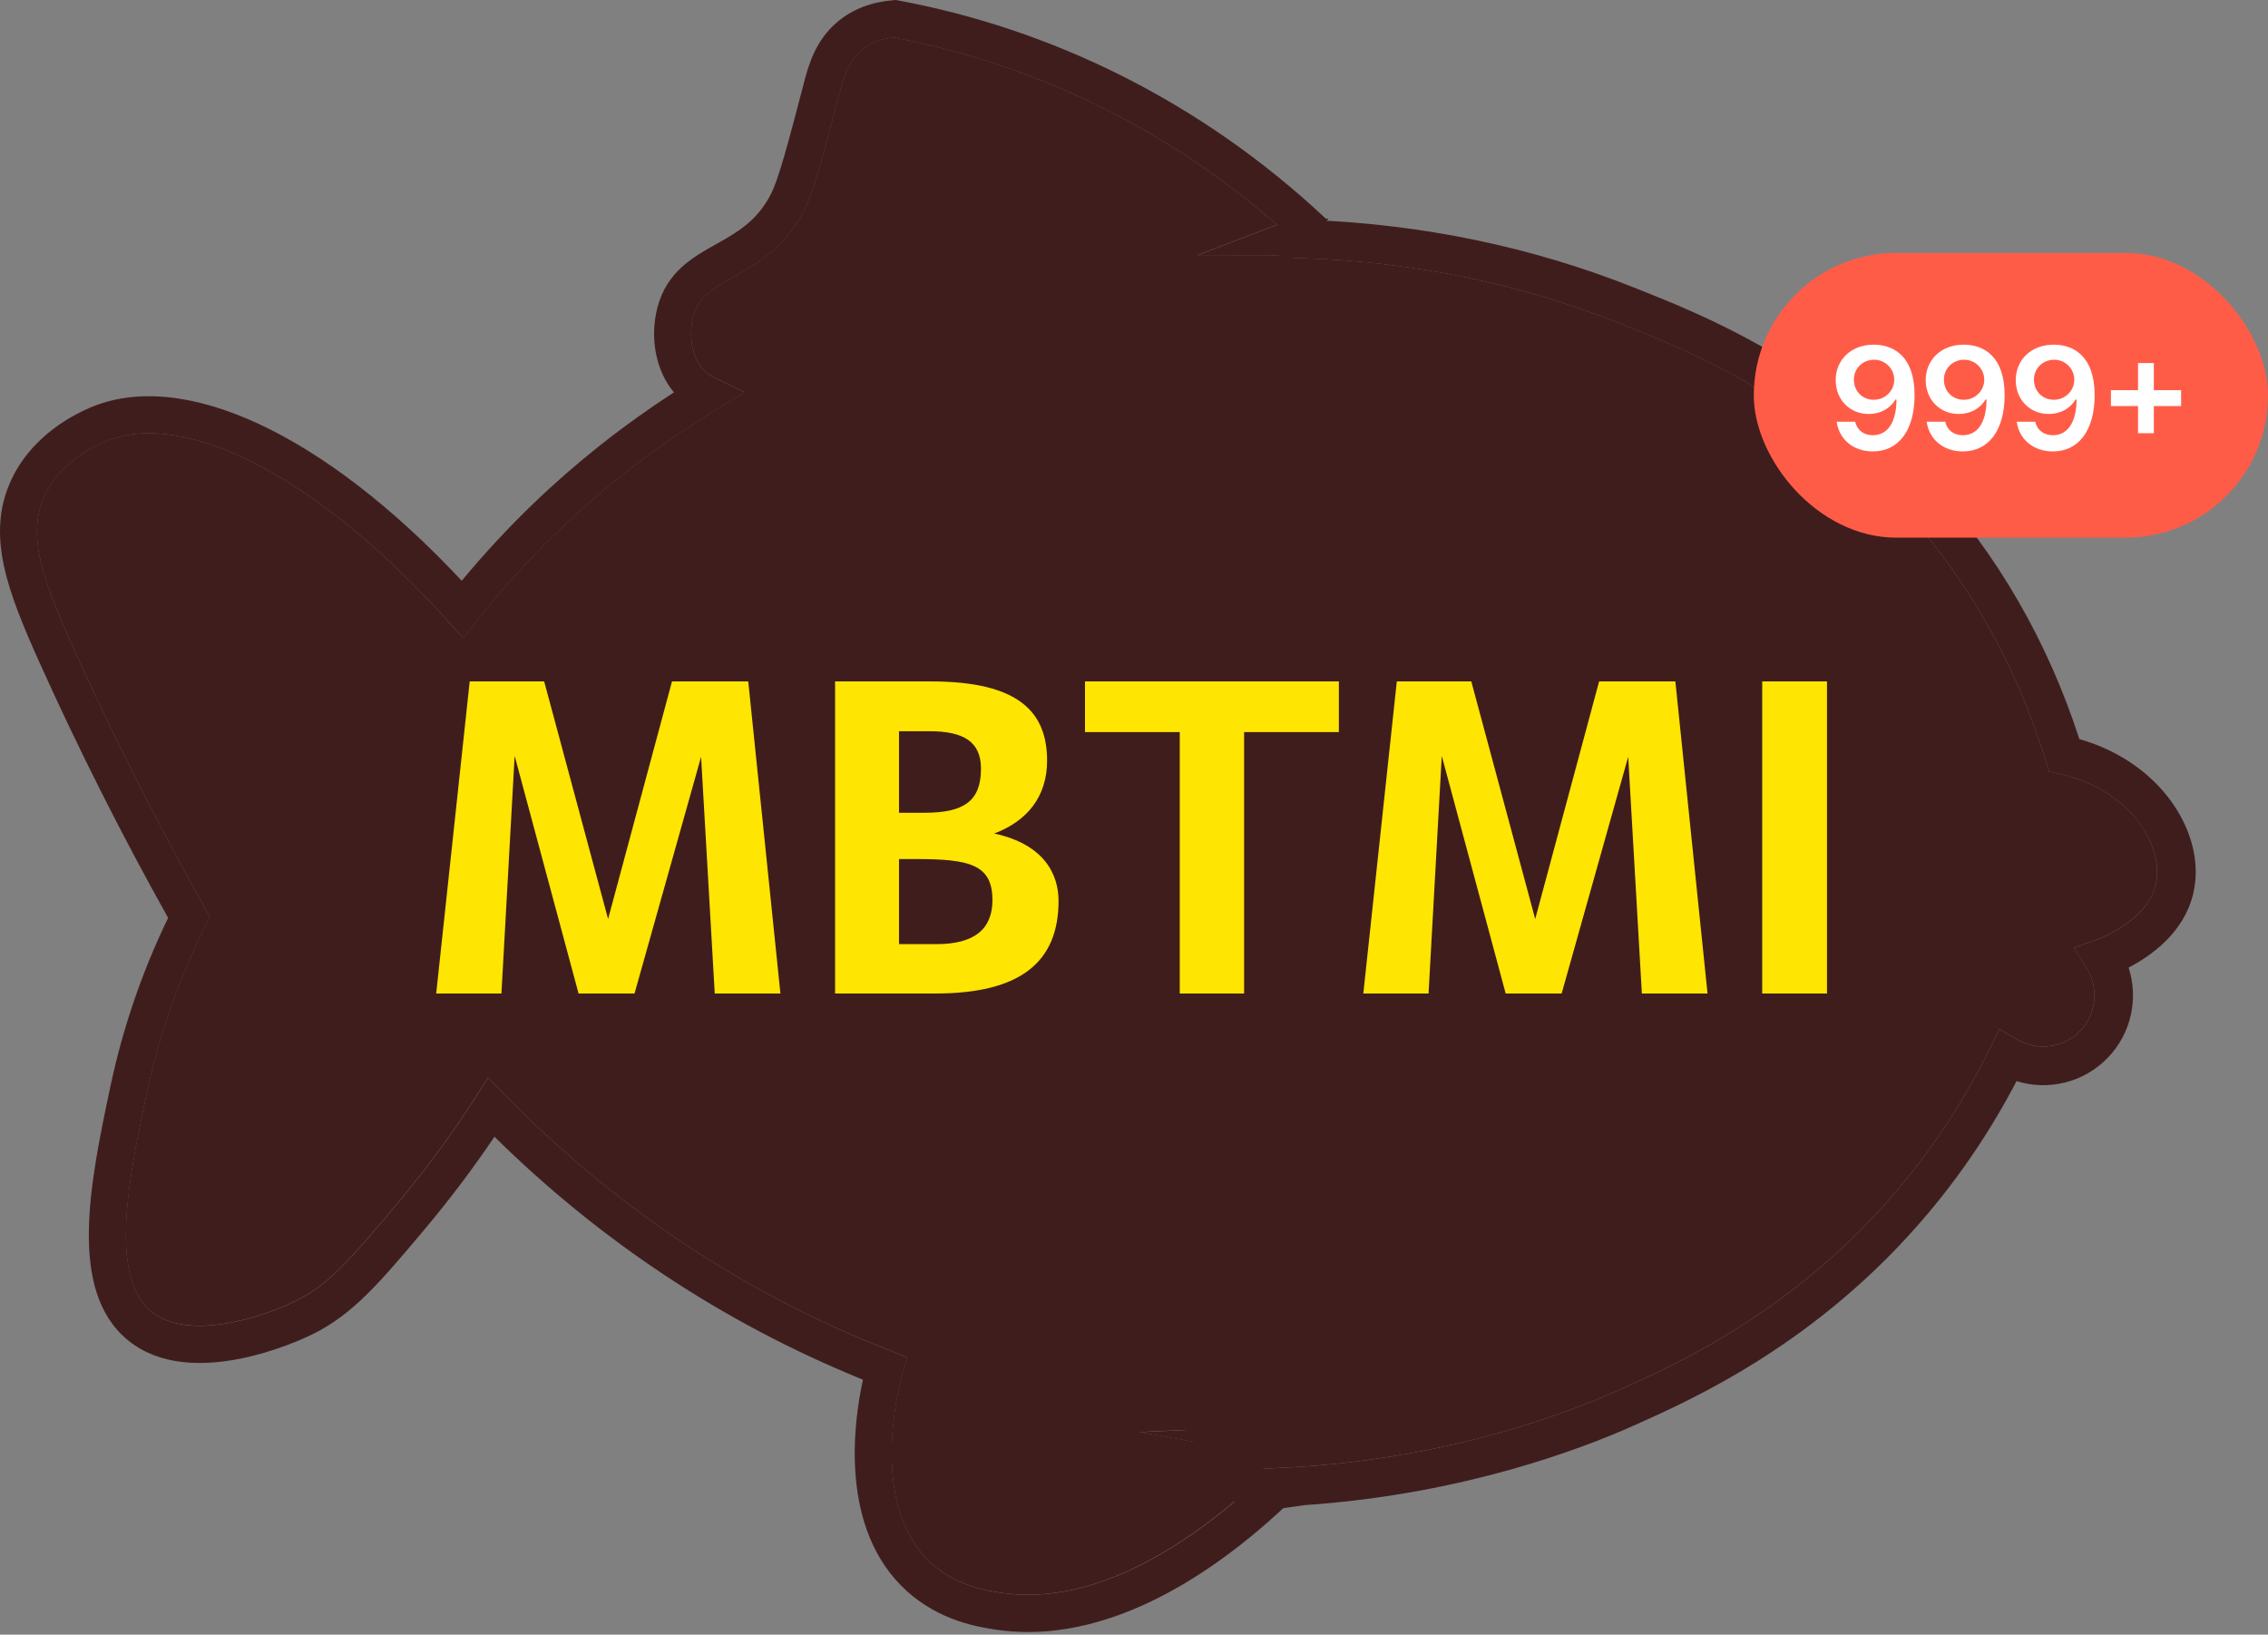 <svg width="247" height="178" viewBox="0 0 247 178" fill="none" xmlns="http://www.w3.org/2000/svg">
<rect x="0" y="0" width="247" height="178" fill="#808080" stroke="none"/>
<path d="M141.14 27.791L130.42 27.773L139.073 24.468C133.285 19.42 126.923 15.154 120.122 11.762C112.886 8.156 105.222 5.569 97.327 4.075C95.938 4.226 94.774 4.671 93.865 5.406C92.337 6.645 91.857 8.474 91.434 10.089L91.405 10.188C89.46 17.585 88.575 20.96 87.498 23.038C85.42 27.05 82.364 28.757 79.903 30.135C77.38 31.547 76.037 32.381 75.487 34.517C74.954 36.595 75.394 38.933 76.558 40.213C76.876 40.566 77.275 40.849 77.768 41.093L81.084 42.719L77.924 44.641C71.707 48.426 65.959 52.843 60.848 57.763C57.67 60.82 54.672 64.131 51.939 67.592L50.446 69.479L48.837 67.691C34.771 52.027 20.051 44.351 11.327 48.126C8.271 49.451 5.967 51.541 4.838 54.007C2.83 58.4 4.775 63.395 7.982 70.521C12.254 80.02 17.075 89.565 22.325 98.891L22.852 99.828L22.372 100.789C19.454 106.618 17.295 112.783 15.958 119.115C14.088 127.978 11.756 139.011 16.502 142.831C20.496 146.049 28.525 143.468 32.206 141.65C35.732 139.914 38.111 137.187 43.152 131.19C46.278 127.468 49.184 123.532 51.777 119.486L53.155 117.338L54.932 119.162C66.457 130.982 79.944 140.116 95.011 146.292C95.631 146.547 96.325 146.831 97.078 147.126L98.786 147.803L98.276 149.569C98.108 150.148 94.276 163.785 101.454 170.251C104.157 172.682 107.364 173.18 108.904 173.417C115.375 174.419 122.553 172.173 130.24 166.743C133.239 164.625 135.832 162.355 137.91 160.347C137.372 159.635 136.816 158.882 136.249 158.095L124.093 155.93L134.414 155.456C125.112 141.685 113.986 118.606 115.995 88.871C117.882 60.999 130.396 40.485 141.128 27.779L141.14 27.791Z" fill="#401D1D"/>
<path d="M136.26 158.107C135.658 157.267 135.045 156.393 134.425 155.473L124.104 155.948L136.26 158.113V158.107Z" fill="#401D1D"/>
<path d="M108.916 173.429C107.376 173.192 104.169 172.694 101.466 170.263C94.294 163.803 98.126 150.159 98.288 149.58L98.797 147.815L97.09 147.138C96.337 146.837 95.643 146.559 95.023 146.304C79.956 140.122 66.469 130.993 54.944 119.173L53.167 117.35L51.789 119.498C49.196 123.544 46.29 127.48 43.164 131.202C38.122 137.199 35.743 139.925 32.218 141.662C28.531 143.479 20.508 146.061 16.514 142.842C11.773 139.022 14.1 127.989 15.97 119.127C17.307 112.794 19.466 106.63 22.384 100.801L22.864 99.84L22.337 98.902C17.093 89.571 12.265 80.026 7.993 70.533C4.792 63.413 2.842 58.412 4.85 54.018C5.979 51.547 8.283 49.457 11.339 48.137C20.062 44.357 34.782 52.038 48.849 67.702L50.458 69.491L51.951 67.604C54.683 64.142 57.682 60.831 60.86 57.775C65.977 52.849 71.719 48.432 77.936 44.652L81.096 42.731L77.779 41.104C77.287 40.861 76.894 40.577 76.57 40.224C75.4 38.951 74.96 36.606 75.499 34.528C76.049 32.392 77.391 31.559 79.915 30.146C82.375 28.769 85.432 27.061 87.51 23.05C88.586 20.972 89.472 17.597 91.417 10.199L91.446 10.101C91.868 8.486 92.349 6.657 93.877 5.418C94.786 4.683 95.949 4.237 97.339 4.087C105.228 5.58 112.898 8.168 120.134 11.774C126.935 15.166 133.297 19.432 139.085 24.48L130.431 27.785L141.152 27.802C142.361 26.372 143.542 25.041 144.688 23.808C144.584 23.808 144.48 23.797 144.376 23.797L144.283 23.71C137.58 17.429 130.067 12.196 121.951 8.144C114.293 4.324 106.172 1.603 97.813 0.046L97.547 0L97.281 0.023C94.948 0.208 92.951 0.967 91.342 2.269C88.777 4.341 88.031 7.189 87.539 9.071L87.516 9.169C85.767 15.832 84.801 19.507 83.933 21.18C82.416 24.109 80.251 25.319 77.959 26.604C75.447 28.011 72.604 29.596 71.591 33.515C70.735 36.838 71.447 40.415 73.397 42.725C67.864 46.308 62.718 50.377 58.069 54.852C55.332 57.491 52.721 60.304 50.284 63.239C35.298 47.217 19.894 40.022 9.753 44.415C5.776 46.14 2.737 48.947 1.192 52.328C-1.523 58.261 0.775 64.304 4.323 72.188C8.503 81.479 13.203 90.816 18.308 99.95C15.478 105.802 13.365 111.961 12.028 118.282C9.817 128.748 7.316 140.608 13.996 145.991C20.861 151.525 32.71 145.945 34.036 145.291C38.475 143.103 41.416 139.601 46.296 133.801C48.987 130.594 51.523 127.231 53.85 123.781C65.369 135.138 78.706 143.971 93.518 150.049C93.669 150.113 93.819 150.171 93.981 150.24C92.968 154.848 91.33 166.558 98.78 173.273C102.38 176.514 106.542 177.157 108.319 177.434C109.547 177.626 110.762 177.712 111.972 177.712C123.537 177.712 134.182 169.574 140.469 163.554C139.681 162.593 138.83 161.528 137.945 160.358C135.867 162.367 133.274 164.636 130.275 166.755C122.588 172.184 115.41 174.43 108.939 173.429H108.916Z" fill="#401D1D"/>
<path d="M136.712 163.546L134.118 163.085C134.562 163.696 134.993 164.283 135.424 164.846C135.88 164.397 136.317 163.959 136.718 163.552L136.712 163.546Z" fill="#401D1D"/>
<path d="M142.542 159.652C158.443 158.459 170.479 153.966 176.243 151.39C182.474 148.604 195.439 142.816 206.654 129.558C210.627 124.866 214.024 119.66 216.756 114.088L217.75 112.063L219.697 113.201C221.896 114.484 224.778 114.088 226.539 112.261C228.319 110.409 228.612 107.6 227.246 105.419L225.856 103.202L228.319 102.327C228.541 102.249 233.819 100.332 234.771 96.354C235.203 94.533 234.729 92.34 233.471 90.333C231.59 87.343 228.271 85.138 224.359 84.282L223.16 84.018L222.801 82.844C219.566 72.329 214.263 62.989 207.032 55.08C195.93 42.936 183.66 38.071 176.327 35.171C164.632 30.54 152.11 28.149 139.097 28.06C127.983 41.109 114.862 62.354 112.903 91.327C110.818 122.158 122.453 146.033 132.069 160.173L139.492 159.831C140.655 159.777 141.625 159.724 142.542 159.652Z" fill="#401D1D"/>
<path d="M237.024 88.098C234.747 84.479 230.943 81.747 226.456 80.483C223.011 69.831 217.523 60.34 210.129 52.258C198.375 39.401 185.541 34.315 177.872 31.277C166.789 26.885 154.998 24.435 142.77 23.956C141.583 25.22 140.355 26.592 139.097 28.066C152.11 28.155 164.632 30.54 176.327 35.177C183.66 38.083 195.93 42.948 207.032 55.086C214.263 62.995 219.572 72.335 222.801 82.85L223.16 84.024L224.359 84.287C228.271 85.138 231.59 87.343 233.471 90.339C234.736 92.346 235.209 94.539 234.771 96.36C233.825 100.338 228.547 102.255 228.319 102.333L225.856 103.208L227.246 105.425C228.612 107.605 228.319 110.421 226.539 112.267C224.772 114.1 221.896 114.495 219.697 113.207L217.75 112.069L216.756 114.094C214.024 119.666 210.621 124.872 206.654 129.563C195.439 142.822 182.474 148.616 176.243 151.396C170.479 153.972 158.437 158.465 142.542 159.658C141.625 159.723 140.655 159.783 139.493 159.837L132.069 160.179C132.764 161.197 133.447 162.174 134.112 163.091L136.707 163.552C136.305 163.965 135.868 164.403 135.412 164.846L142.099 163.893C142.35 163.875 142.602 163.857 142.848 163.839C159.383 162.599 171.935 157.908 177.95 155.224C184.463 152.312 198.015 146.261 209.854 132.272C213.622 127.82 216.9 122.937 219.614 117.725C223.089 118.809 226.941 117.886 229.559 115.172C232.111 112.524 232.92 108.738 231.818 105.359C234.238 104.107 237.839 101.584 238.852 97.325C239.558 94.377 238.905 91.1 237.024 88.098Z" fill="#401D1D"/>
<path d="M69.105 108.184H63.009L56.049 82.312L54.609 108.184H47.505L51.153 74.2H59.265L66.225 100.072L73.185 74.2H81.489L84.993 108.184H77.841L76.353 82.408L69.105 108.184ZM115.283 98.104C115.283 104.776 111.107 108.184 101.891 108.184H90.947V74.2H101.363C111.059 74.2 114.035 77.608 114.035 82.84C114.035 86.728 111.875 89.416 108.275 90.76C113.795 91.96 115.283 95.272 115.283 98.104ZM99.683 93.544H97.907V102.808H101.987C106.115 102.808 108.083 101.176 108.083 98.008C108.083 94.072 105.491 93.544 99.683 93.544ZM101.219 79.624H97.907V88.504H100.691C105.011 88.504 106.835 87.208 106.835 83.704C106.835 80.776 104.963 79.624 101.219 79.624ZM135.491 108.184H128.483V79.72H118.163V74.2H145.811V79.72H135.491V108.184ZM170.074 108.184H163.978L157.018 82.312L155.578 108.184H148.474L152.122 74.2H160.234L167.194 100.072L174.154 74.2H182.458L185.962 108.184H178.81L177.322 82.408L170.074 108.184ZM198.972 74.2V108.184H191.916V74.2H198.972Z" fill="#FEE502"/>
<rect x="191" y="27.544" width="56" height="31" rx="15.5" fill="#FF5C48"/>
<path d="M204.089 37.531C206.3 37.547 208.503 38.867 208.511 43C208.511 46.898 206.746 49.156 203.964 49.156C201.785 49.156 200.277 47.797 200.027 45.922H202.042C202.246 46.82 202.941 47.391 203.964 47.391C205.605 47.391 206.527 45.945 206.542 43.516H206.417C205.847 44.5 204.753 45.086 203.511 45.078C201.488 45.086 199.925 43.547 199.917 41.406C199.917 39.195 201.582 37.516 204.089 37.531ZM201.902 41.359C201.902 42.578 202.808 43.531 204.074 43.531C205.332 43.531 206.3 42.516 206.292 41.344C206.292 40.195 205.371 39.18 204.105 39.172C202.832 39.18 201.886 40.148 201.902 41.359ZM213.894 37.531C216.105 37.547 218.308 38.867 218.316 43C218.316 46.898 216.551 49.156 213.769 49.156C211.59 49.156 210.082 47.797 209.832 45.922H211.847C212.051 46.82 212.746 47.391 213.769 47.391C215.41 47.391 216.332 45.945 216.347 43.516H216.222C215.652 44.5 214.558 45.086 213.316 45.078C211.293 45.086 209.73 43.547 209.722 41.406C209.722 39.195 211.387 37.516 213.894 37.531ZM211.707 41.359C211.707 42.578 212.613 43.531 213.879 43.531C215.137 43.531 216.105 42.516 216.097 41.344C216.097 40.195 215.176 39.18 213.91 39.172C212.637 39.18 211.691 40.148 211.707 41.359ZM223.699 37.531C225.91 37.547 228.113 38.867 228.121 43C228.121 46.898 226.356 49.156 223.574 49.156C221.395 49.156 219.887 47.797 219.637 45.922H221.653C221.856 46.82 222.551 47.391 223.574 47.391C225.215 47.391 226.137 45.945 226.153 43.516H226.028C225.457 44.5 224.363 45.086 223.121 45.078C221.098 45.086 219.535 43.547 219.528 41.406C219.528 39.195 221.192 37.516 223.699 37.531ZM221.512 41.359C221.512 42.578 222.418 43.531 223.684 43.531C224.942 43.531 225.91 42.516 225.903 41.344C225.903 40.195 224.981 39.18 223.715 39.172C222.442 39.18 221.496 40.148 221.512 41.359ZM232.848 47.172V44.219H229.895V42.484H232.848V39.531H234.567V42.484H237.536V44.219H234.567V47.172H232.848Z" fill="white"/>
</svg>
